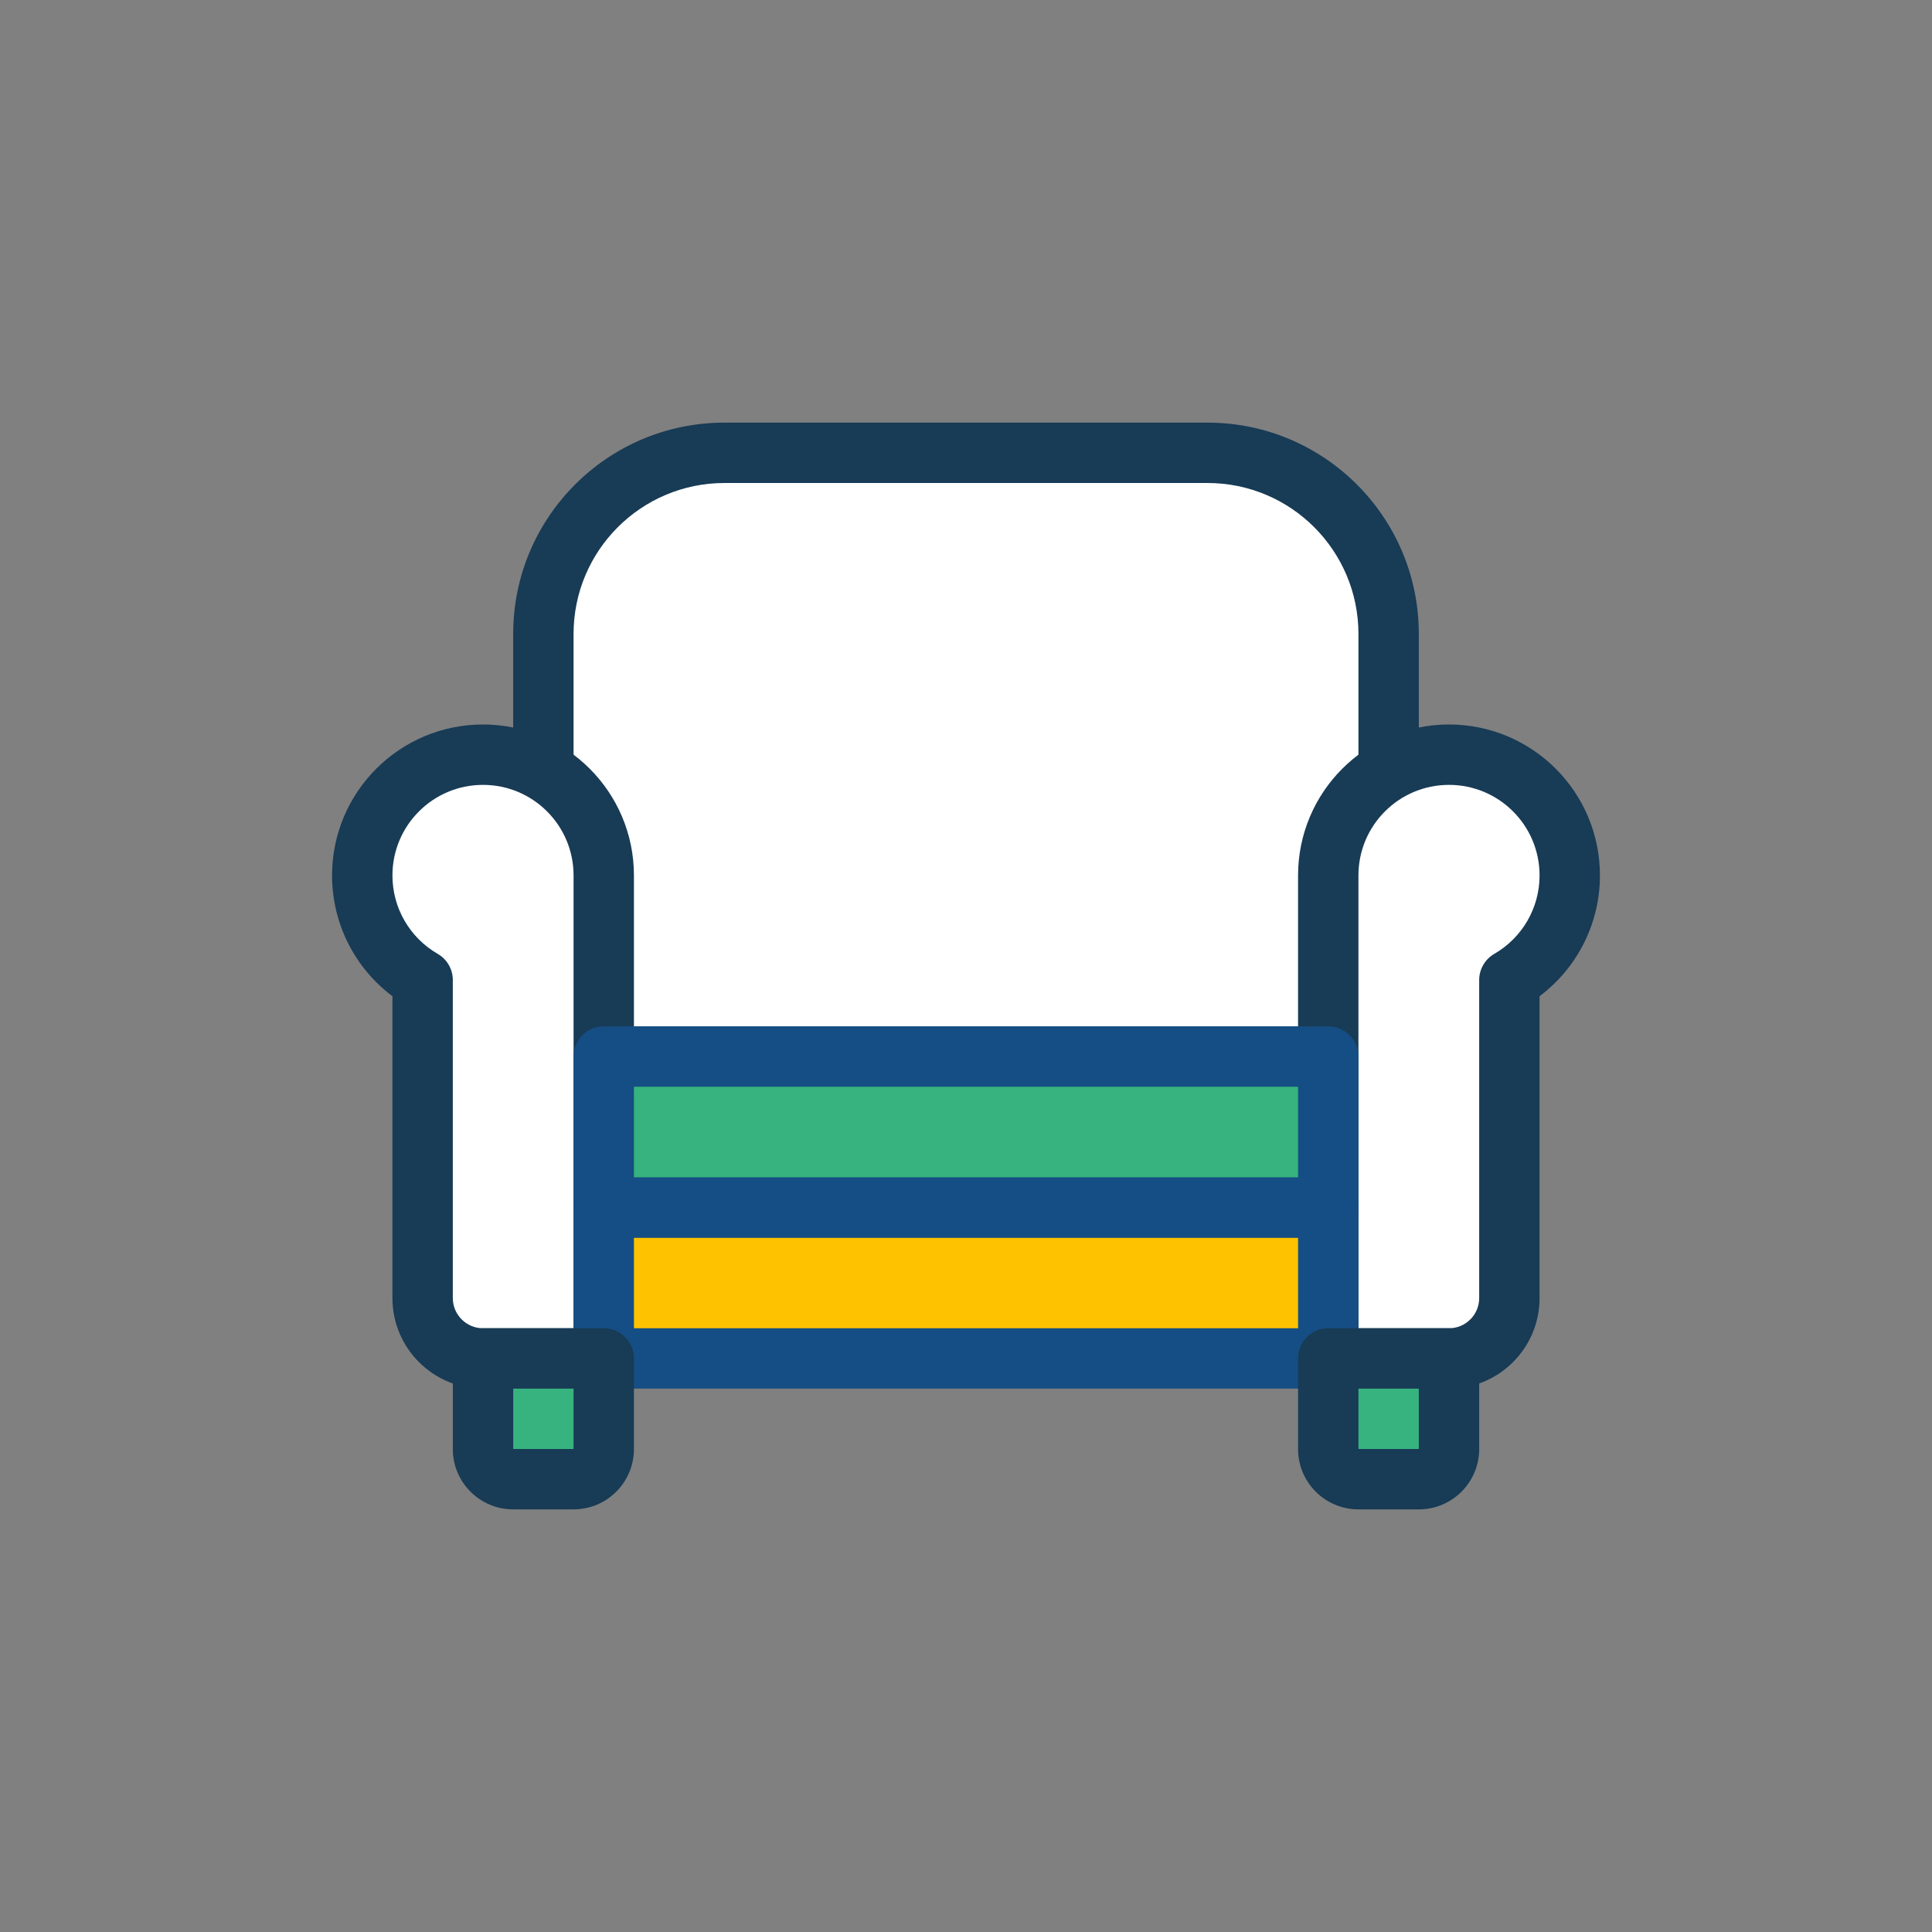 <?xml version="1.0" encoding="UTF-8"?>
<svg width="64px" height="64px" viewBox="0 0 64 64" version="1.1" xmlns="http://www.w3.org/2000/svg" xmlns:xlink="http://www.w3.org/1999/xlink">
    <rect x="0" y="0" width="64" height="64" fill="#808080" stroke="none"/>
    <title>iconspace_Chair</title>
    <g id="[NEW-UPDATE-Landing]" stroke="none" stroke-width="1" fill="none" fill-rule="evenodd">
        <g id="51---E-Commerce" transform="translate(-1175, -2819)">
            <g id="Ccategories" transform="translate(150, 2787)">
                <g id="Item" transform="translate(975, 0)">
                    <g id="iconspace_Chair" transform="translate(50, 32)">
                        <circle id="Shape" cx="32" cy="32" r="32"></circle>
                        <path d="M47,35 C47,35.552 46.552,36 46,36 L18,36 C17.448,36 17,35.552 17,35 L17,21 C17,17.134 20.134,14 24,14 L40,14 C43.866,14 47,17.134 47,21 L47,35 Z" id="Shape" fill="#183B56" fill-rule="nonzero"></path>
                        <path d="M45,34 L45,21 C45,18.239 42.761,16 40,16 L24,16 C21.239,16 19,18.239 19,21 L19,34 L45,34 Z" id="Shape" fill="#FFFFFF" fill-rule="nonzero"></path>
                        <path d="M11,29 C11,26.239 13.239,24 16,24 C18.761,24 21,26.239 21,29 L21,45 C21,45.552 20.552,46 20,46 L16,46 C14.343,46 13,44.657 13,43 L13,33.001 C11.759,32.07 11,30.601 11,29 Z" id="Shape" fill="#183B56" fill-rule="nonzero"></path>
                        <path d="M19,44 L19,29 C19,27.343 17.657,26 16,26 C14.343,26 13,27.343 13,29 C13,30.084 13.579,31.066 14.501,31.599 C14.81,31.778 15,32.108 15,32.465 L15,43 C15,43.552 15.448,44 16,44 L19,44 Z" id="Shape" fill="#FFFFFF" fill-rule="nonzero"></path>
                        <path d="M43,29 C43,26.239 45.239,24 48,24 C50.761,24 53,26.239 53,29 L53,45 C53,45.552 52.552,46 52,46 L48,46 C46.343,46 45,44.657 45,43 L45,33.001 C43.759,32.07 43,30.601 43,29 Z" id="Shape" fill="#183B56" fill-rule="nonzero" transform="translate(48, 35) scale(-1, 1) translate(-48, -35) "></path>
                        <path d="M51,44 L51,29 C51,27.343 49.657,26 48,26 C46.343,26 45,27.343 45,29 C45,30.084 45.579,31.066 46.501,31.599 C46.81,31.778 47,32.108 47,32.465 L47,43 C47,43.552 47.448,44 48,44 L51,44 Z" id="Shape" fill="#FFFFFF" fill-rule="nonzero" transform="translate(48, 35) scale(-1, 1) translate(-48, -35) "></path>
                        <path d="M19,40 C19,39.448 19.448,39 20,39 L44,39 C44.552,39 45,39.448 45,40 L45,45 C45,45.552 44.552,46 44,46 L20,46 C19.448,46 19,45.552 19,45 L19,40 Z" id="Shape" fill="#154E84" fill-rule="nonzero"></path>
                        <polygon id="Shape" fill="#FFC200" fill-rule="nonzero" points="21 41 21 44 43 44 43 41"></polygon>
                        <path d="M15,45 C15,44.448 15.448,44 16,44 L20,44 C20.552,44 21,44.448 21,45 L21,48 C21,49.105 20.105,50 19,50 L17,50 C15.895,50 15,49.105 15,48 L15,45 Z" id="Shape" fill="#183B56" fill-rule="nonzero"></path>
                        <polygon id="Shape" fill="#36B37E" fill-rule="nonzero" points="17 46 17 48 19 48 19 46"></polygon>
                        <path d="M43,45 C43,44.448 43.448,44 44,44 L48,44 C48.552,44 49,44.448 49,45 L49,48 C49,49.105 48.105,50 47,50 L45,50 C43.895,50 43,49.105 43,48 L43,45 Z" id="Shape" fill="#183B56" fill-rule="nonzero"></path>
                        <polygon id="Shape" fill="#36B37E" fill-rule="nonzero" points="45 46 45 48 47 48 47 46"></polygon>
                        <path d="M19,35 C19,34.448 19.448,34 20,34 L44,34 C44.552,34 45,34.448 45,35 L45,40 C45,40.552 44.552,41 44,41 L20,41 C19.448,41 19,40.552 19,40 L19,35 Z" id="Shape" fill="#154E84" fill-rule="nonzero"></path>
                        <polygon id="Shape" fill="#36B37E" fill-rule="nonzero" points="21 36 21 39 43 39 43 36"></polygon>
                    </g>
                </g>
            </g>
        </g>
    </g>
</svg>